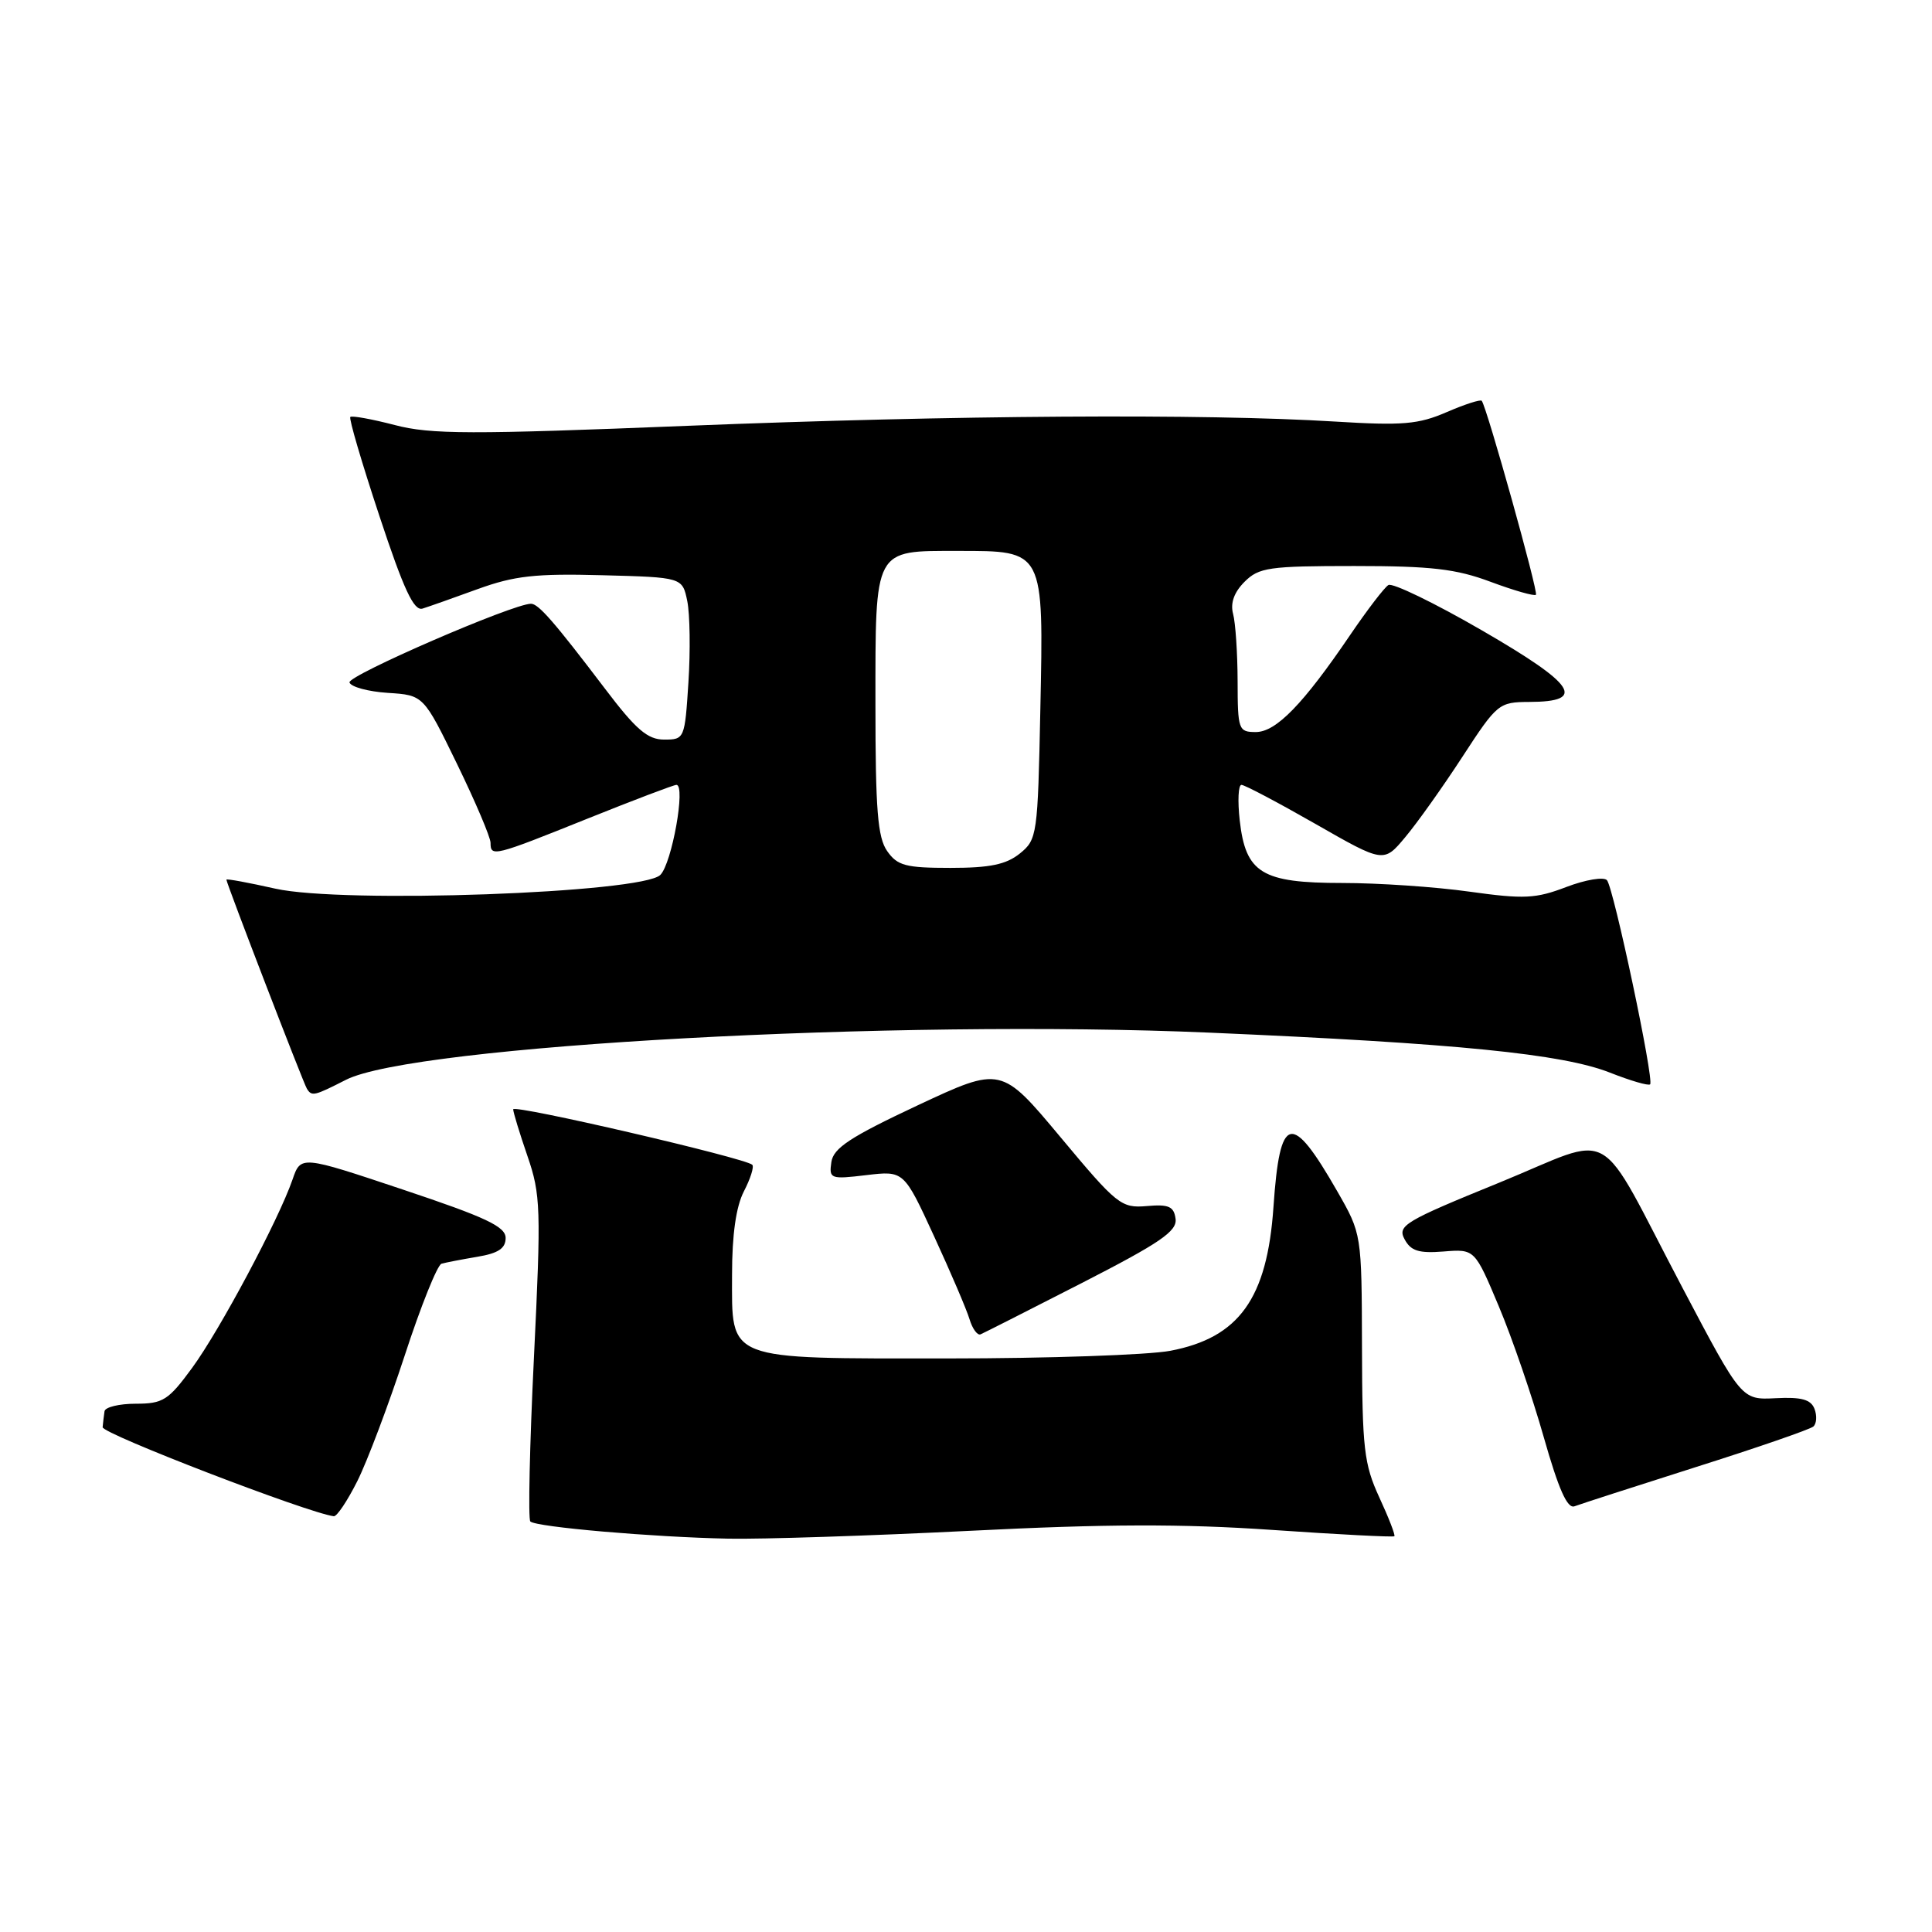 <?xml version="1.0" encoding="UTF-8" standalone="no"?>
<!DOCTYPE svg PUBLIC "-//W3C//DTD SVG 1.1//EN" "http://www.w3.org/Graphics/SVG/1.1/DTD/svg11.dtd" >
<svg xmlns="http://www.w3.org/2000/svg" xmlns:xlink="http://www.w3.org/1999/xlink" version="1.1" viewBox="0 0 256 256">
 <g >
 <path fill="currentColor"
d=" M 128.54 202.84 C 146.51 201.93 156.62 201.90 168.54 202.72 C 177.32 203.33 184.62 203.70 184.76 203.56 C 184.91 203.42 184.01 201.10 182.76 198.40 C 180.74 194.01 180.50 191.93 180.47 178.50 C 180.43 163.50 180.43 163.50 177.20 157.86 C 171.10 147.22 169.59 147.59 168.74 159.93 C 167.91 172.06 164.18 177.26 155.06 178.99 C 152.13 179.54 138.86 180.00 125.59 180.00 C 95.90 180.00 97.00 180.43 97.00 168.89 C 97.00 163.58 97.53 159.88 98.57 157.86 C 99.44 156.18 99.94 154.60 99.68 154.34 C 98.78 153.45 68.00 146.30 68.00 146.99 C 68.00 147.37 68.85 150.16 69.89 153.18 C 71.65 158.29 71.71 160.12 70.75 179.86 C 70.18 191.52 69.97 201.30 70.27 201.60 C 71.00 202.34 86.50 203.68 96.50 203.88 C 100.90 203.97 115.32 203.50 128.54 202.84 Z  M 47.35 196.25 C 48.66 193.64 51.48 186.16 53.62 179.63 C 55.75 173.09 57.95 167.62 58.50 167.45 C 59.05 167.29 61.19 166.88 63.25 166.53 C 66.02 166.07 67.00 165.42 67.00 164.04 C 67.00 162.53 64.39 161.30 53.43 157.64 C 39.86 153.10 39.86 153.10 38.76 156.30 C 36.91 161.65 29.15 176.21 25.46 181.25 C 22.32 185.54 21.60 186.00 17.99 186.00 C 15.80 186.00 13.93 186.45 13.85 187.00 C 13.77 187.55 13.65 188.50 13.60 189.11 C 13.52 189.97 40.79 200.47 44.23 200.91 C 44.64 200.96 46.04 198.86 47.35 196.25 Z  M 224.73 194.39 C 232.85 191.82 239.85 189.40 240.28 189.02 C 240.71 188.64 240.78 187.59 240.43 186.68 C 239.95 185.44 238.70 185.09 235.28 185.27 C 230.77 185.50 230.77 185.50 222.98 170.72 C 211.24 148.45 214.44 150.28 198.58 156.74 C 186.13 161.81 185.14 162.40 186.11 164.20 C 186.94 165.76 188.00 166.09 191.28 165.83 C 195.41 165.50 195.41 165.50 198.61 173.12 C 200.37 177.30 203.04 185.09 204.55 190.41 C 206.52 197.34 207.68 199.95 208.63 199.59 C 209.37 199.31 216.61 196.97 224.73 194.39 Z  M 143.36 170.00 C 153.74 164.68 155.99 163.14 155.77 161.50 C 155.55 159.86 154.87 159.55 151.95 159.81 C 148.57 160.10 148.01 159.66 140.53 150.69 C 132.67 141.28 132.67 141.28 121.58 146.47 C 112.66 150.66 110.43 152.12 110.16 153.98 C 109.84 156.20 110.03 156.28 114.79 155.71 C 119.77 155.12 119.77 155.12 123.77 163.81 C 125.97 168.59 128.09 173.54 128.47 174.81 C 128.85 176.07 129.51 176.97 129.92 176.81 C 130.34 176.64 136.38 173.57 143.36 170.00 Z  M 45.84 143.08 C 54.77 138.53 118.73 135.03 160.25 136.83 C 193.05 138.25 207.03 139.65 213.33 142.13 C 216.04 143.20 218.43 143.90 218.65 143.68 C 219.21 143.12 213.82 117.66 212.93 116.63 C 212.51 116.16 210.09 116.56 207.55 117.53 C 203.49 119.08 201.96 119.16 194.72 118.15 C 190.20 117.51 182.61 117.00 177.86 117.00 C 167.19 117.00 165.06 115.70 164.27 108.71 C 163.98 106.12 164.08 104.00 164.50 104.00 C 164.92 104.00 169.33 106.33 174.30 109.17 C 183.35 114.35 183.35 114.35 186.21 110.92 C 187.79 109.04 191.20 104.24 193.79 100.26 C 198.38 93.21 198.61 93.03 202.64 93.01 C 210.29 92.99 208.79 90.72 196.40 83.55 C 190.10 79.90 184.50 77.19 183.97 77.52 C 183.43 77.85 181.17 80.81 178.93 84.10 C 172.68 93.31 169.09 97.00 166.40 97.00 C 164.11 97.00 164.00 96.70 163.99 90.25 C 163.98 86.54 163.71 82.53 163.39 81.34 C 163.01 79.91 163.52 78.48 164.91 77.09 C 166.81 75.19 168.15 75.00 179.46 75.00 C 189.67 75.00 192.94 75.38 197.53 77.10 C 200.62 78.25 203.31 79.02 203.52 78.81 C 203.86 78.47 197.05 54.08 196.34 53.11 C 196.18 52.90 194.09 53.57 191.69 54.61 C 187.95 56.23 185.86 56.41 176.92 55.86 C 159.60 54.79 126.38 55.01 91.16 56.42 C 62.32 57.58 57.08 57.57 52.31 56.32 C 49.27 55.53 46.62 55.05 46.42 55.25 C 46.21 55.45 47.95 61.35 50.27 68.36 C 53.50 78.13 54.84 81.00 55.99 80.64 C 56.82 80.38 60.12 79.22 63.32 78.05 C 68.15 76.30 70.95 75.98 79.78 76.22 C 90.42 76.50 90.42 76.50 91.07 79.66 C 91.42 81.40 91.49 86.24 91.22 90.41 C 90.74 97.89 90.70 98.00 88.01 98.00 C 85.81 98.00 84.28 96.69 80.16 91.25 C 73.44 82.40 71.35 80.00 70.36 80.00 C 67.97 80.00 46.01 89.53 46.31 90.43 C 46.50 91.02 48.79 91.64 51.39 91.81 C 56.12 92.11 56.12 92.11 60.56 101.23 C 63.00 106.25 65.00 110.95 65.00 111.68 C 65.00 113.57 65.42 113.47 77.78 108.50 C 83.94 106.03 89.27 104.00 89.63 104.00 C 90.89 104.00 89.03 114.40 87.50 115.93 C 85.09 118.34 45.43 119.76 36.48 117.75 C 32.92 116.95 30.00 116.41 30.00 116.56 C 30.00 117.03 40.18 143.47 40.66 144.25 C 41.31 145.31 41.62 145.23 45.84 143.08 Z  M 117.56 112.78 C 116.29 110.98 116.00 107.30 116.00 93.35 C 116.00 72.49 115.73 73.00 126.92 73.00 C 138.40 73.00 138.29 72.78 137.85 94.03 C 137.51 110.64 137.43 111.24 135.14 113.09 C 133.33 114.55 131.18 115.00 125.95 115.00 C 120.02 115.00 118.91 114.71 117.56 112.78 Z "/>
</g>
</svg>